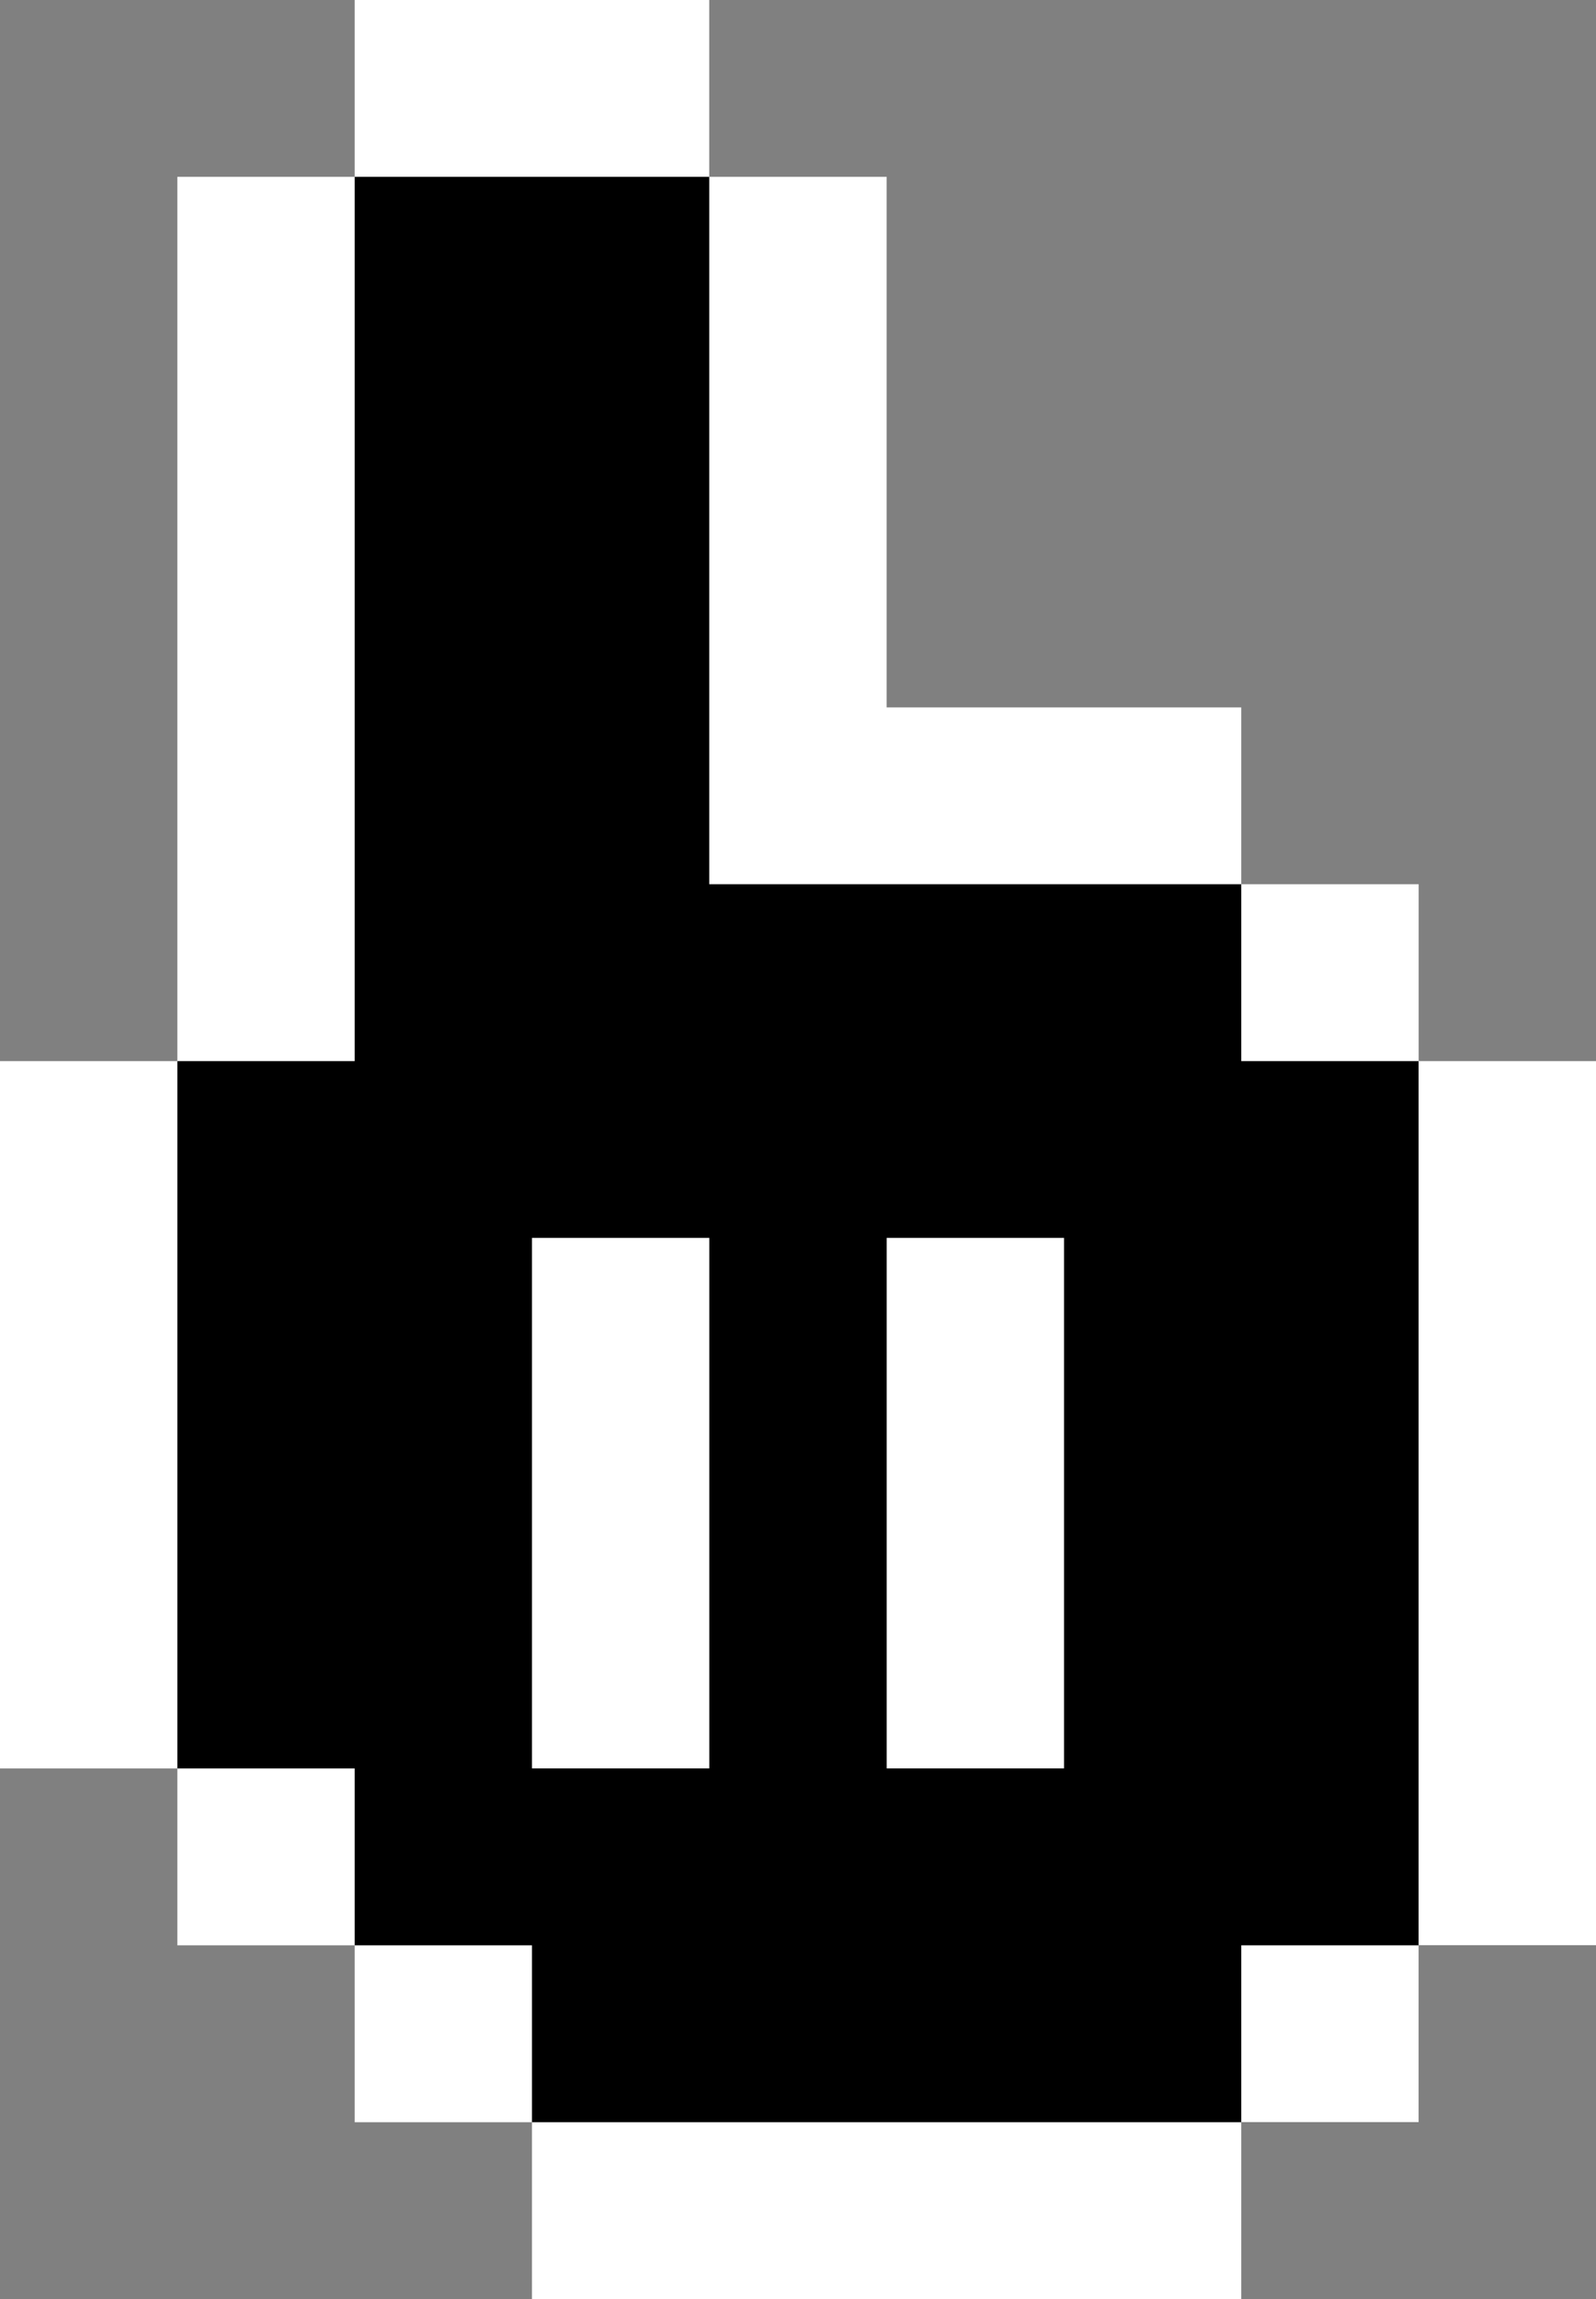 <svg xmlns="http://www.w3.org/2000/svg" width="25" height="36">
  <rect width="100%" height="100%" fill="#808080" stroke="none"/>
  <path fill="#FFF" d="M19.443 13.846v-2.769h-5.555V2.769H11.11V0H5.556v2.769H2.778v13.847H0v11.076h2.778v2.77h2.778v2.77h2.777V36h11.11v-2.77h2.778v-2.77H25V16.616h-2.778v-2.77h-2.779z"/>
  <path d="M19.443 16.616v-2.77H11.11V2.769H5.556v13.847H2.778v11.076h2.778v2.77h2.777v2.77h11.11v-2.77h2.778V16.616h-2.778zm-8.332 11.075H8.333v-8.307h2.778v8.307zm5.556 0h-2.778v-8.307h2.778v8.307z"/>
</svg>
